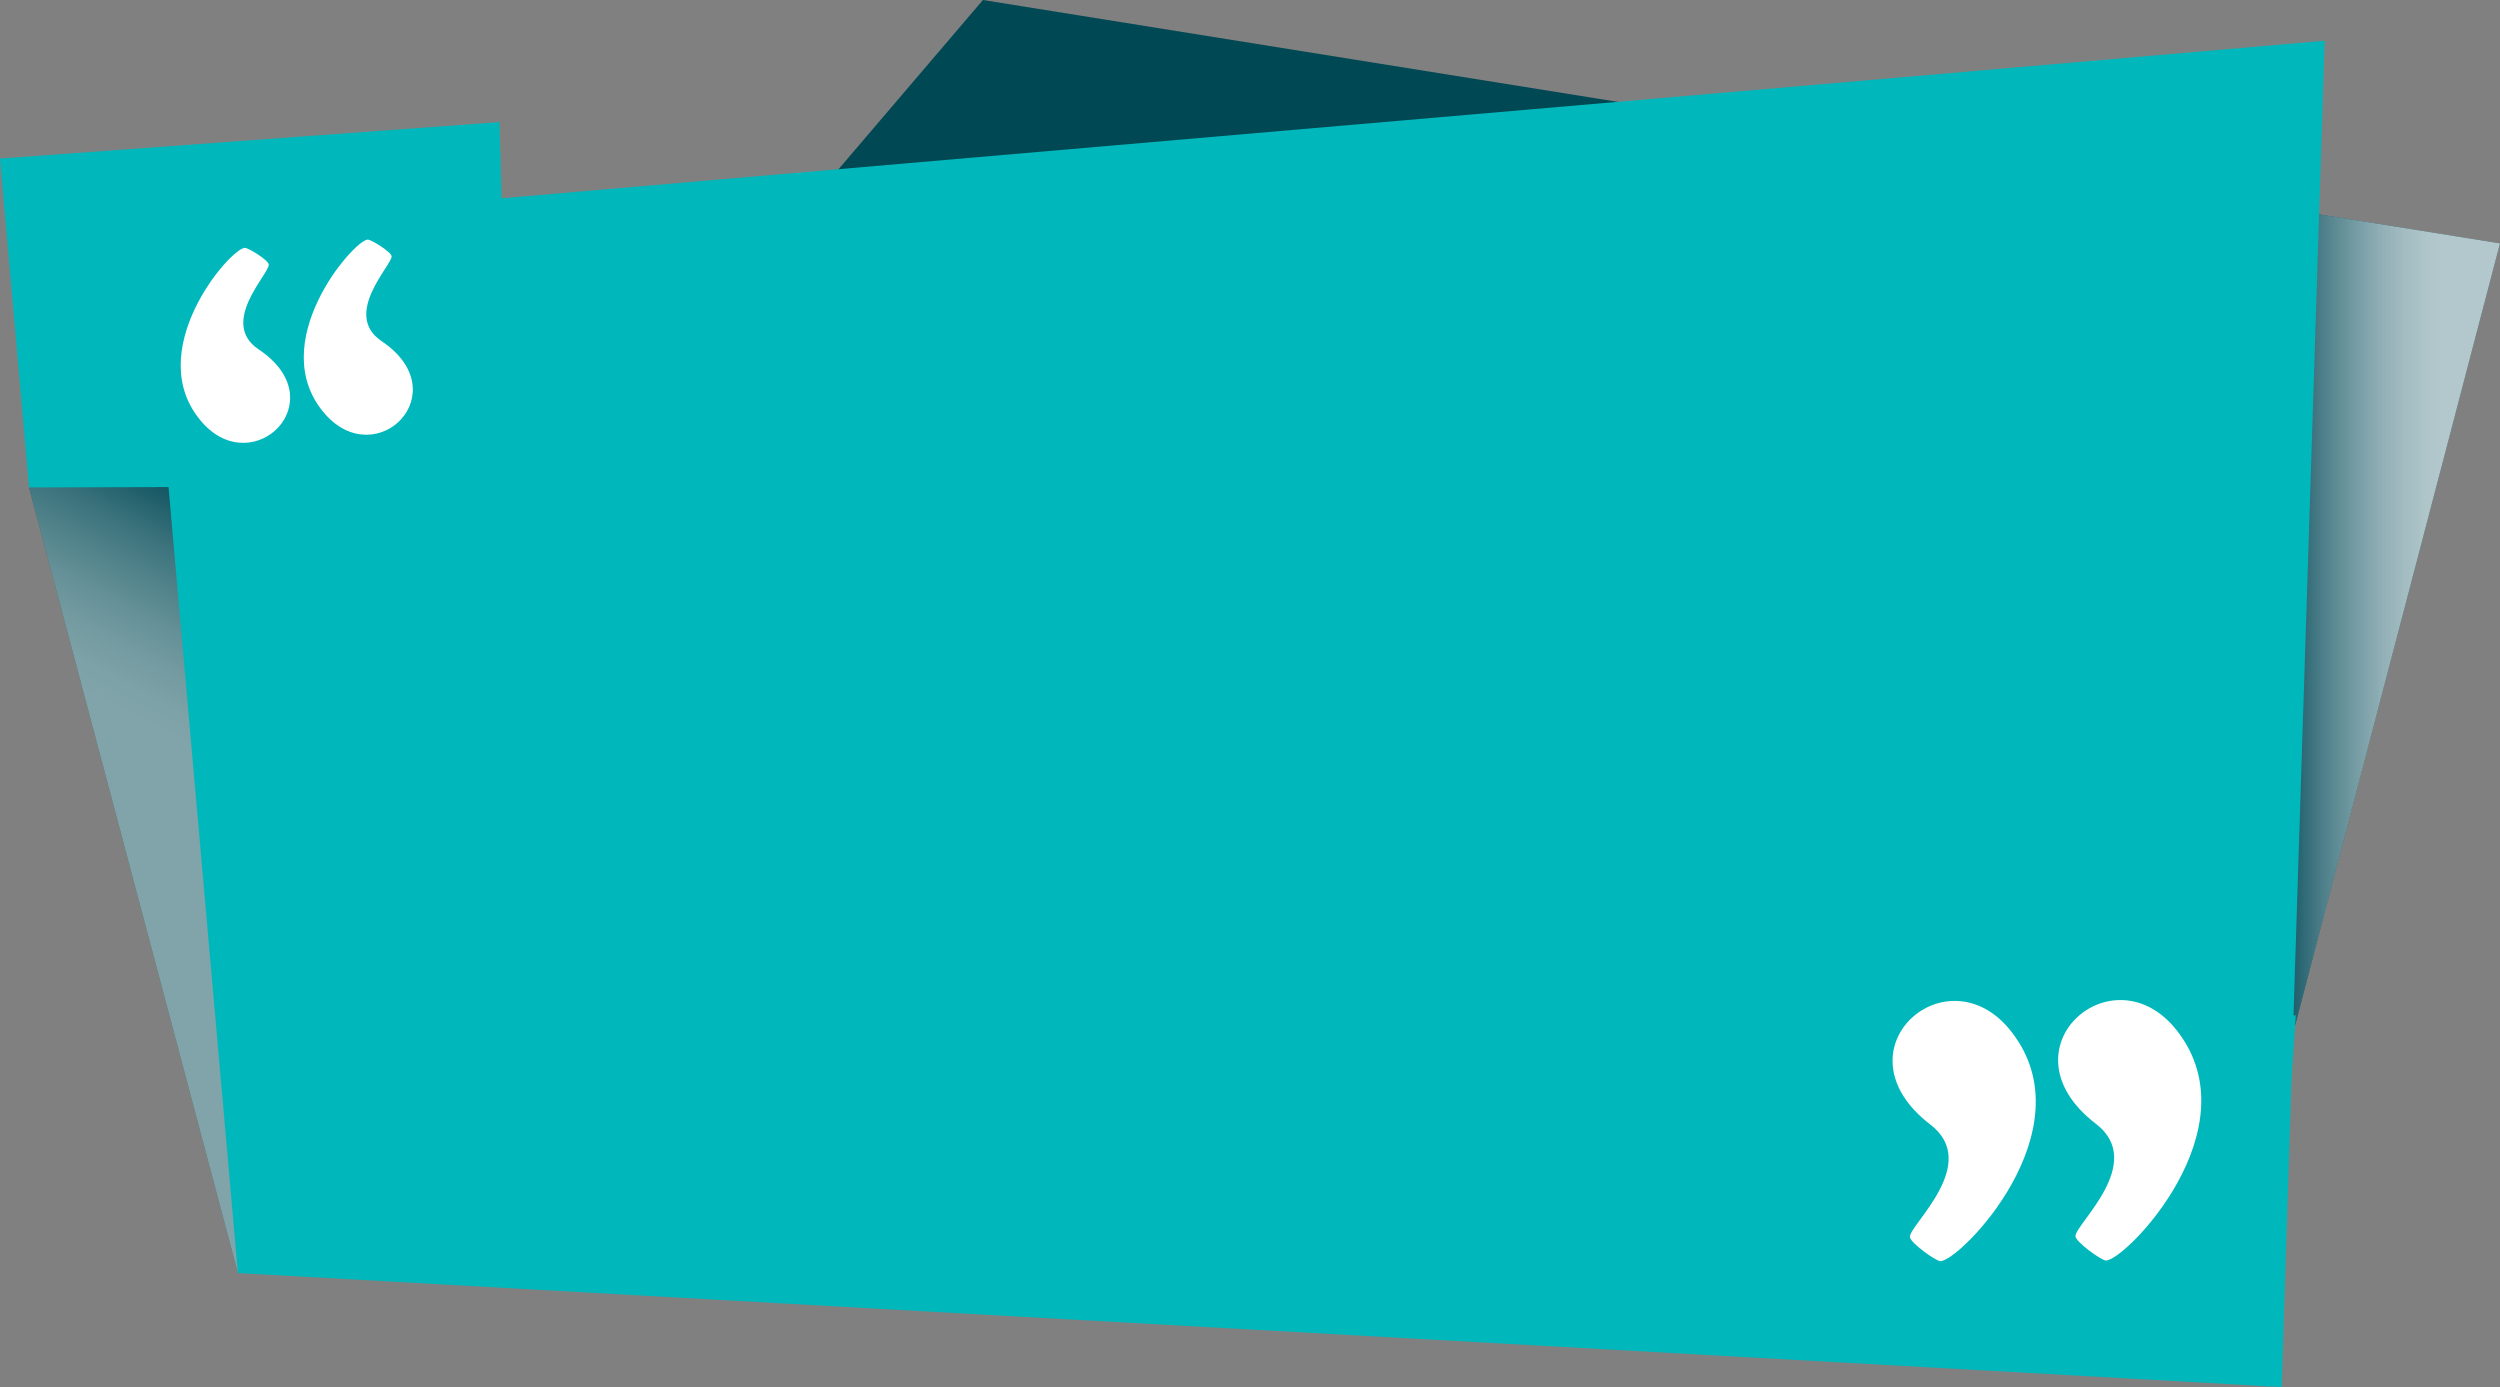 <svg xmlns="http://www.w3.org/2000/svg" xmlns:xlink="http://www.w3.org/1999/xlink" viewBox="0 0 163.82 90.89"><rect x="0" y="0" width="163.82" height="90.89" fill="#808080" stroke="none"/><defs><style>.cls-1{isolation:isolate;}.cls-2{fill:#004853;}.cls-3,.cls-4{mix-blend-mode:multiply;}.cls-3{opacity:0.5;fill:url(#linear-gradient);}.cls-4{opacity:0.7;fill:url(#linear-gradient-2);}.cls-5{fill:#00b8bc;}.cls-6{fill:#fff;}</style><linearGradient id="linear-gradient" x1="31.12" y1="40.77" x2="21.13" y2="59.55" gradientUnits="userSpaceOnUse"><stop offset="0" stop-color="#004859"/><stop offset="0.11" stop-color="#37707d"/><stop offset="0.23" stop-color="#739ba4"/><stop offset="0.36" stop-color="#a5bfc4"/><stop offset="0.47" stop-color="#ccdade"/><stop offset="0.58" stop-color="#e8eff0"/><stop offset="0.67" stop-color="#f9fbfb"/><stop offset="0.74" stop-color="#fff"/></linearGradient><linearGradient id="linear-gradient-2" x1="148.94" y1="40.34" x2="163.82" y2="40.34" xlink:href="#linear-gradient"/></defs><g class="cls-1"><g id="Layer_2" data-name="Layer 2"><g id="_1" data-name=" 1"><polygon class="cls-2" points="114.94 80.79 15.59 83.42 1.9 31.94 38.61 30.23 64.41 0 163.82 15.95 150.25 67.73 114.94 80.79"/><polygon class="cls-3" points="42.73 25.41 38.61 30.23 1.9 31.94 15.59 83.42 42.73 82.7 42.73 25.41"/><polygon class="cls-4" points="148.94 67.11 150.42 67.11 163.82 15.95 148.94 13.56 148.94 67.11"/><polygon class="cls-5" points="149.51 90.89 15.59 83.42 9.55 15.01 152.33 2.67 149.51 90.89"/><polygon class="cls-5" points="150.44 66.53 122.07 67.86 123.12 88.47 148.73 90.86 150.44 66.53"/><polygon class="cls-5" points="1.9 31.94 33.38 31.86 32.73 8 0 10.39 1.9 31.94"/><path class="cls-6" d="M16.94,22.89c-2.6-1.75.71-4.95.67-5.55,0-.28-1.34-1.11-1.57-1.1-1,.07-6.82,6.84-2.8,11.43C16.62,31.52,22,26.25,16.94,22.89Z"/><path class="cls-6" d="M25,22.35c-2.6-1.75.7-5,.66-5.55,0-.28-1.34-1.11-1.57-1.1-.95.07-6.81,6.84-2.79,11.43C24.71,31,30,25.71,25,22.35Z"/><path class="cls-6" d="M142.68,67.57c-4.19-5.43-11.74,1.17-5.34,6.07C140.67,76.2,136,80.2,136,81c0,.37,1.7,1.6,2,1.6C139.28,82.59,147.66,74,142.68,67.57Z"/><path class="cls-6" d="M126.49,73.69c3.34,2.56-1.35,6.55-1.34,7.36,0,.37,1.7,1.59,2,1.59,1.28,0,9.67-8.56,4.68-15C127.65,62.19,120.09,68.78,126.49,73.69Z"/></g></g></g></svg>